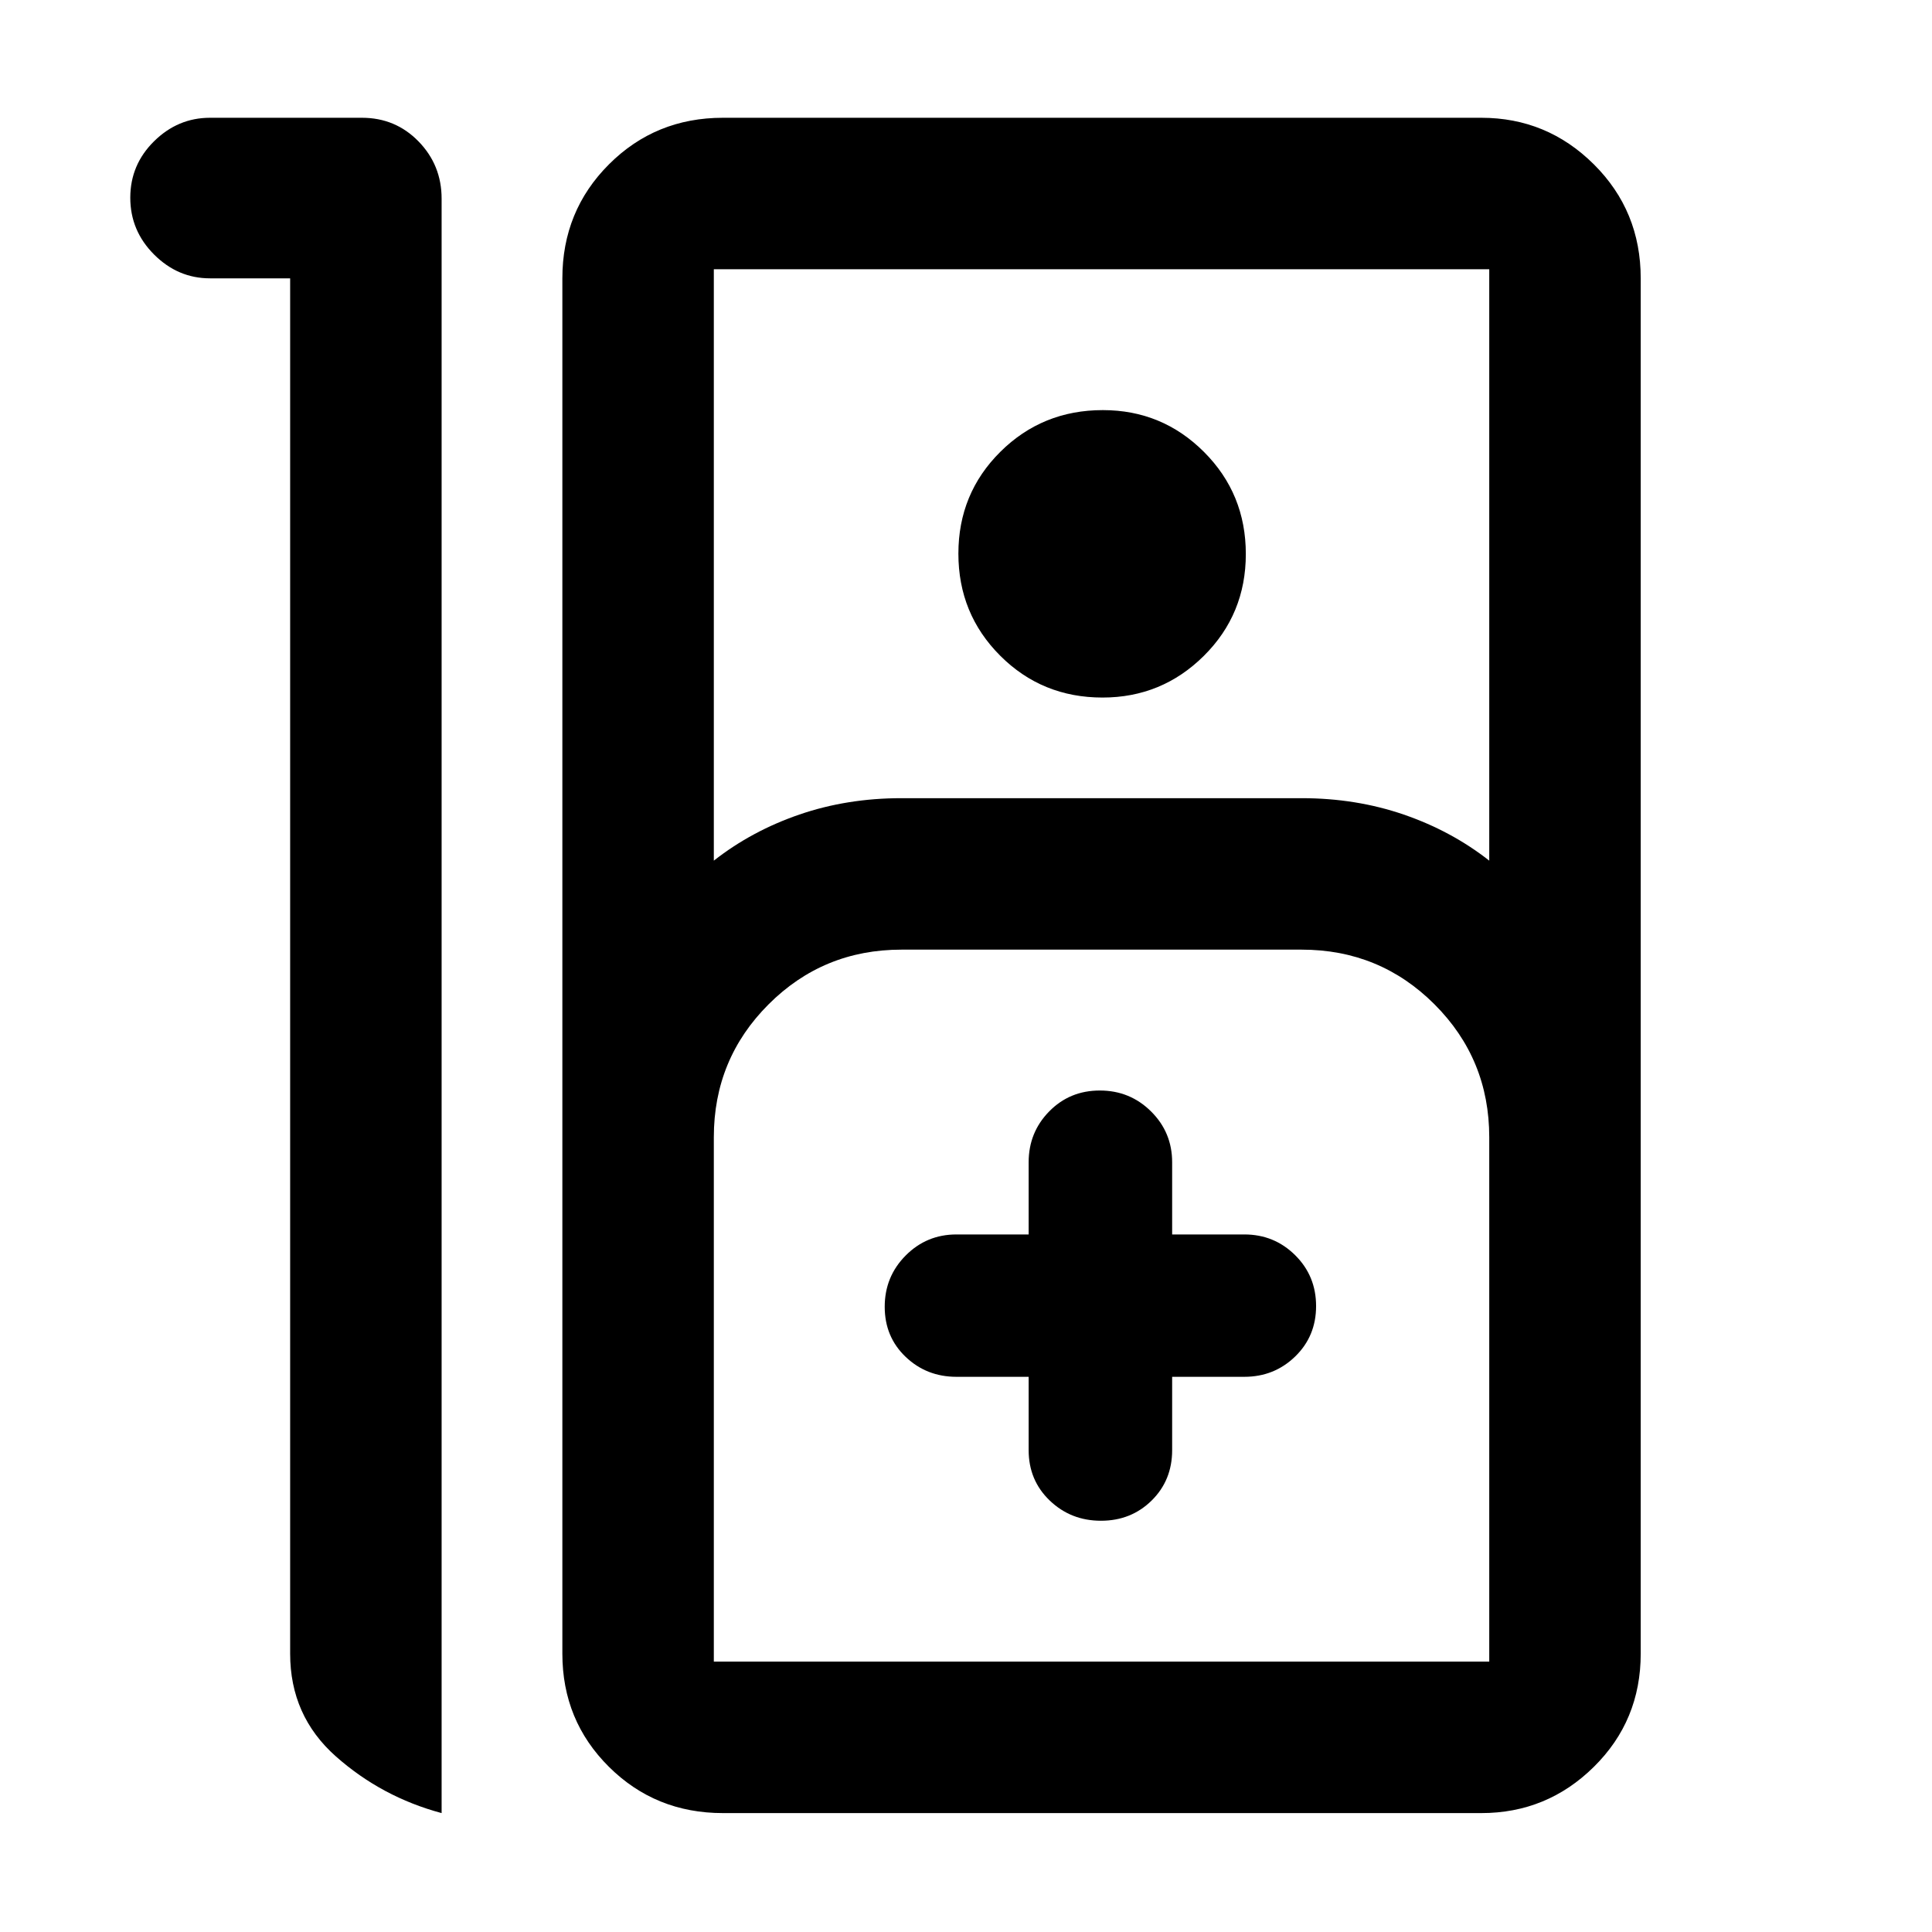 <svg xmlns="http://www.w3.org/2000/svg" width="48" height="48" viewBox="0 96 960 960"><path d="M104.348 154.521h75.478q16.706 0 28.158 11.769 11.451 11.769 11.451 28.405v802.219q-29.783-8-52.523-28.152-22.739-20.153-22.739-51.066V234.304h-39.825q-15.957 0-27.783-11.826-11.827-11.826-11.827-28.233t11.827-28.066q11.826-11.658 27.783-11.658Zm254.87 842.393q-33.49 0-56.636-22.981-23.147-22.98-23.147-56.237V234.304q0-33.49 23.147-56.637 23.146-23.146 56.636-23.146h376.825q32.664 0 55.941 23.146 23.278 23.147 23.278 56.637v683.392q0 33.257-23.278 56.237-23.277 22.981-55.941 22.981H359.218Zm-4.522-473.262q18.813-14.766 42.508-22.905 23.695-8.138 50.709-8.138h198.87q27.014 0 50.709 8.138 23.695 8.139 42.508 22.905v-293.87H354.696v293.87Zm193.129-81.043q-30.042 0-50.825-20.789-20.782-20.788-20.782-50.713t20.871-50.625q20.871-20.7 50.913-20.7 29.477 0 50.259 20.788 20.783 20.789 20.783 50.714 0 29.925-20.871 50.625t-50.348 20.7ZM354.696 921.652H740V661.087q0-38.834-27.191-66.026-27.191-27.191-66.026-27.191h-198.87q-38.834 0-66.025 27.191-27.192 27.192-27.192 66.026v260.565ZM511.13 780.131v36.434q0 15.011 10.481 25.049 10.48 10.038 25.456 10.038 14.977 0 25.173-10.038 10.195-10.038 10.195-25.049v-36.434h35.869q14.856 0 25.254-10.088 10.399-10.089 10.399-25.065 0-14.977-10.399-25.282-10.398-10.305-25.254-10.305h-35.869v-35.868q0-14.856-10.48-25.254-10.48-10.399-25.457-10.399-14.976 0-25.172 10.399-10.196 10.398-10.196 25.254v35.868h-35.868q-14.856 0-25.254 10.481-10.399 10.48-10.399 25.456 0 14.977 10.399 24.89 10.398 9.913 25.254 9.913h35.868ZM354.696 921.652H740 354.696Z"/></svg>